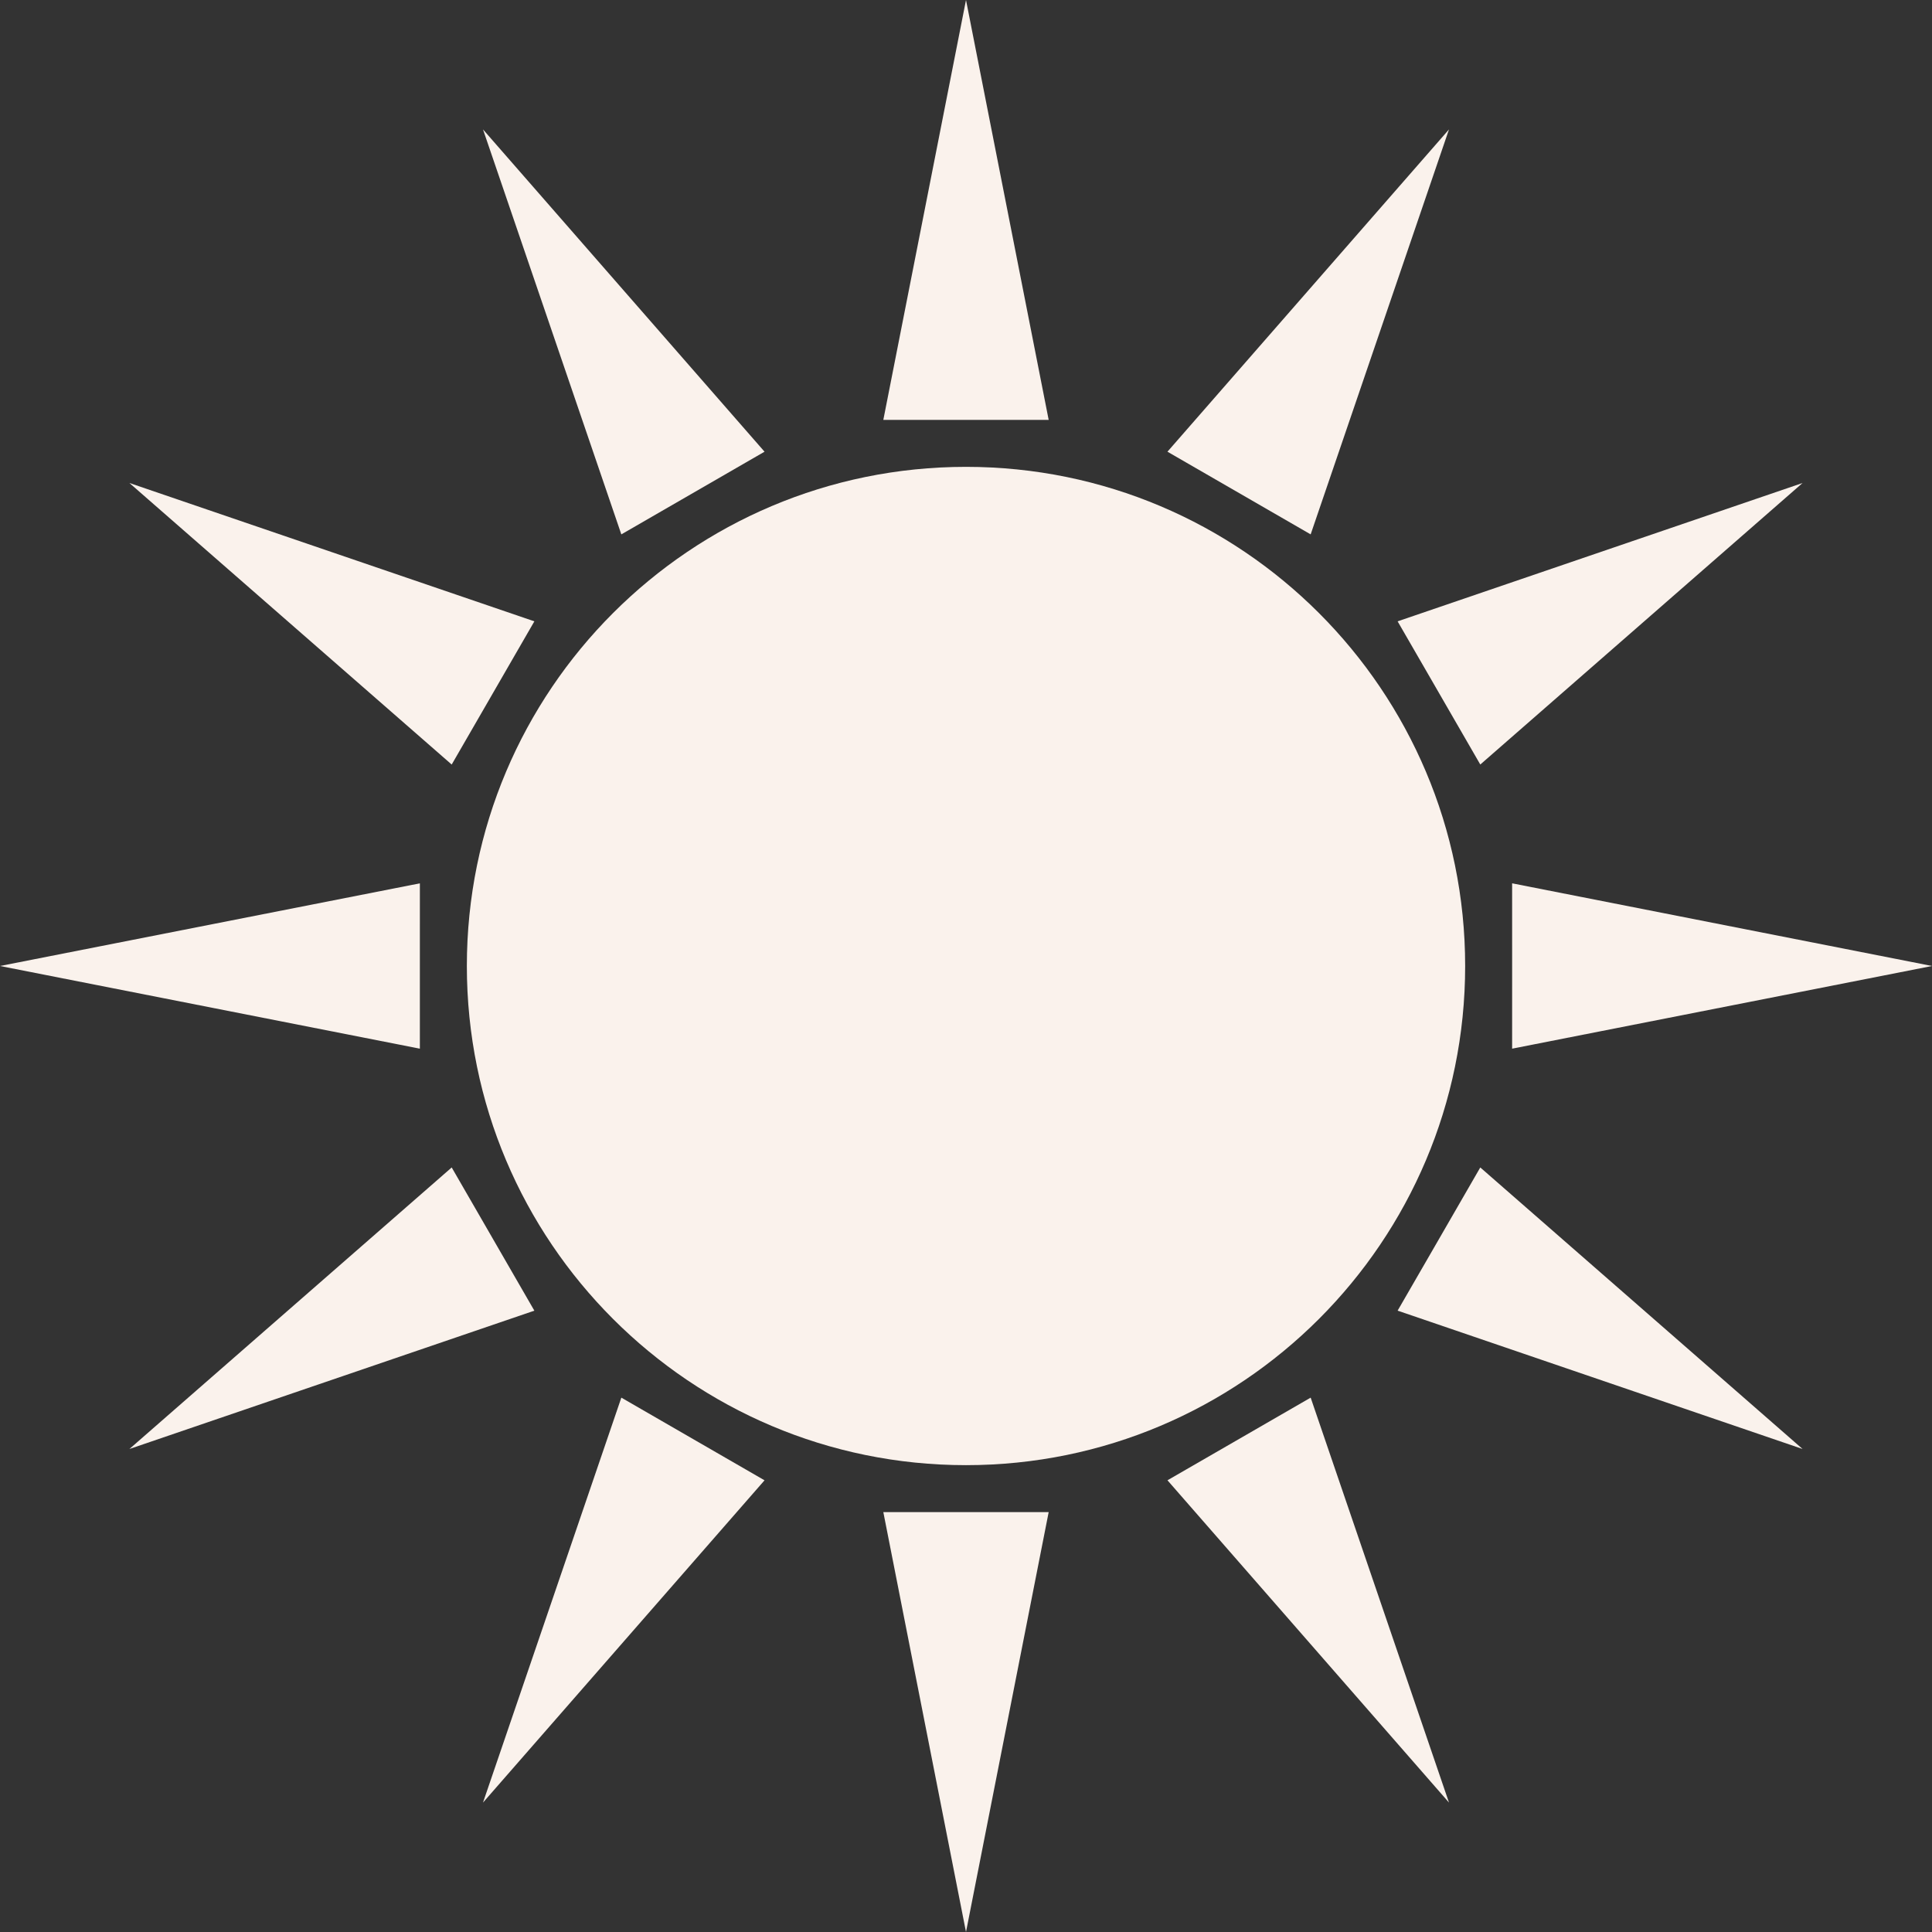 <?xml version="1.0" encoding="iso-8859-1"?>
<!-- Generator: Adobe Illustrator 18.0.0, SVG Export Plug-In . SVG Version: 6.00 Build 0)  -->
<!DOCTYPE svg PUBLIC "-//W3C//DTD SVG 1.1//EN" "http://www.w3.org/Graphics/SVG/1.1/DTD/svg11.dtd">
<svg version="1.1" id="Capa_1" xmlns="http://www.w3.org/2000/svg" xmlns:xlink="http://www.w3.org/1999/xlink" x="0px" y="0px"
	 viewBox="0 0 187.322 187.322" style="enable-background:new 0 0 187.322 187.322;" xml:space="preserve">
<rect x="0" y="0" width="187.322" height="187.322" fill="#333333" stroke="none"/>
<g>
	<polygon style="fill: #faf2ec;" points="101.677,40.71 93.661,0 85.645,40.71 93.661,40.71 	"/>
	<polygon style="fill: #faf2ec;" points="67.185,47.804 74.127,43.796 46.83,12.548 60.243,51.812 	"/>
	<polygon style="fill: #faf2ec;" points="47.804,67.186 51.811,60.243 12.548,46.83 43.795,74.128 	"/>
	<polygon style="fill: #faf2ec;" points="40.709,93.66 40.71,85.646 0,93.66 40.709,101.677 	"/>
	<polygon style="fill: #faf2ec;" points="47.803,120.137 43.796,113.194 12.548,140.491 51.81,127.079 	"/>
	<polygon style="fill: #faf2ec;" points="60.244,135.511 46.83,174.774 74.127,143.527 67.184,139.519 	"/>
	<polygon style="fill: #faf2ec;" points="85.645,146.611 93.661,187.322 101.677,146.613 93.661,146.613 	"/>
	<polygon style="fill: #faf2ec;" points="120.137,139.519 113.195,143.525 140.491,174.774 127.079,135.511 	"/>
	<polygon style="fill: #faf2ec;" points="139.519,120.137 135.51,127.077 174.773,140.491 143.525,113.194 	"/>
	<polygon style="fill: #faf2ec;" points="187.322,93.66 146.612,85.645 146.613,93.66 146.612,101.676 	"/>
	<polygon style="fill: #faf2ec;" points="139.518,67.184 143.525,74.126 174.773,46.83 135.509,60.243 	"/>
	<polygon style="fill: #faf2ec;" points="127.078,51.812 140.491,12.548 113.193,43.796 120.136,47.804 	"/>
	<path style="fill: #faf2ec;" d="M93.661,45.265v96.793c26.729,0,48.397-21.668,48.397-48.397S120.39,45.265,93.661,45.265z"/>
	<path style="fill: #faf2ec;" d="M45.265,93.661c0,26.729,21.668,48.397,48.396,48.397V45.265
		C66.933,45.265,45.265,66.933,45.265,93.661z"/>
</g>
<g>
</g>
<g>
</g>
<g>
</g>
<g>
</g>
<g>
</g>
<g>
</g>
<g>
</g>
<g>
</g>
<g>
</g>
<g>
</g>
<g>
</g>
<g>
</g>
<g>
</g>
<g>
</g>
<g>
</g>
</svg>
